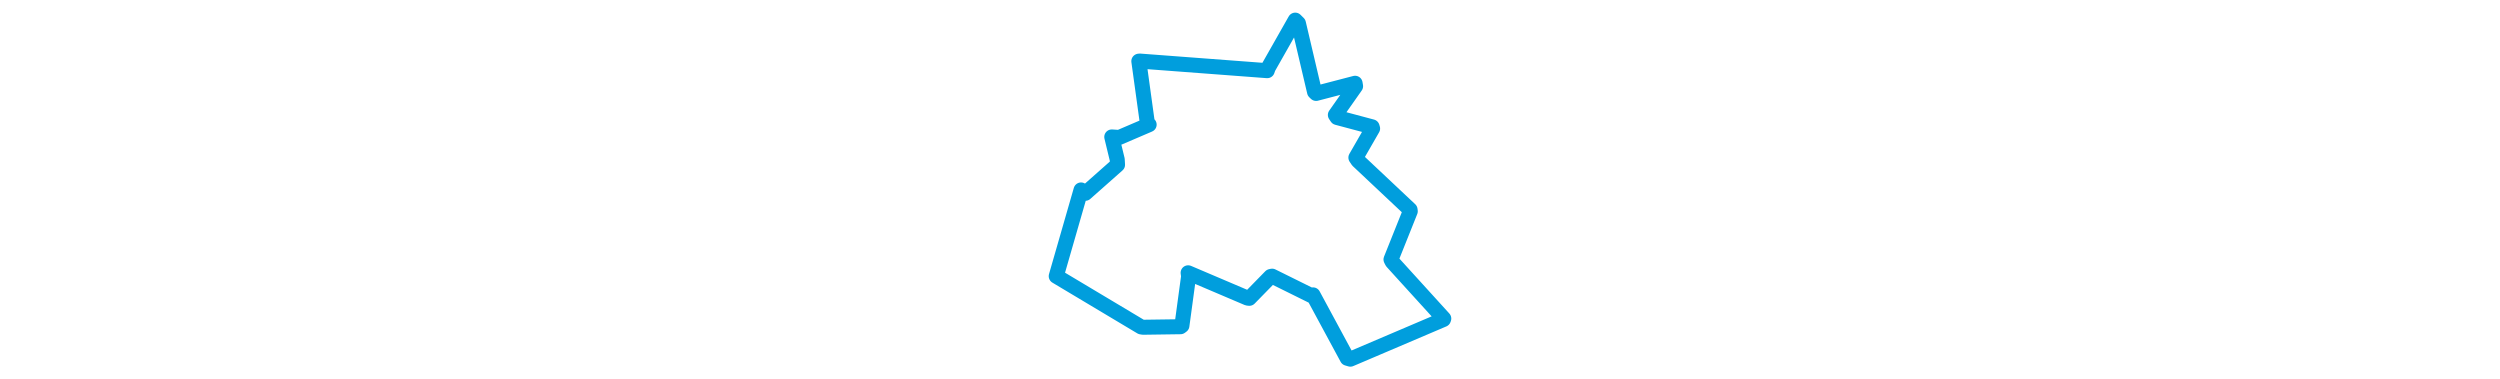<svg viewBox="0 0 171.129 151.777" width="1000" xmlns="http://www.w3.org/2000/svg"><polygon points="8.053,110.468 42.025,130.768 42.845,130.899 57.761,130.687 58.328,130.266 61.004,110.546 60.817,109.122 84.596,119.243 85.29,119.327 93.823,110.599 94.403,110.467 110.327,118.345 110.769,117.953 124.455,143.295 125.708,143.664 162.945,127.793 163.076,127.422 142.422,104.712 141.963,103.775 149.672,84.501 149.586,83.866 128.75,64.271 127.922,63.038 134.607,51.415 134.407,50.736 120.402,47.002 119.712,45.977 127.796,34.481 127.598,33.306 112.013,37.371 111.379,36.766 104.93,9.309 103.663,8.053 92.85,27.121 92.456,28.269 41.358,24.417 41.097,24.474 44.548,49.489 45.22,49.851 33.269,54.975 30.271,54.782 32.458,63.825 32.579,65.912 19.687,77.326 17.984,75.979 8.053,110.468" stroke="#009edd" stroke-width="6.005px" fill="none" stroke-linejoin="round" vector-effect="non-scaling-stroke"></polygon></svg>